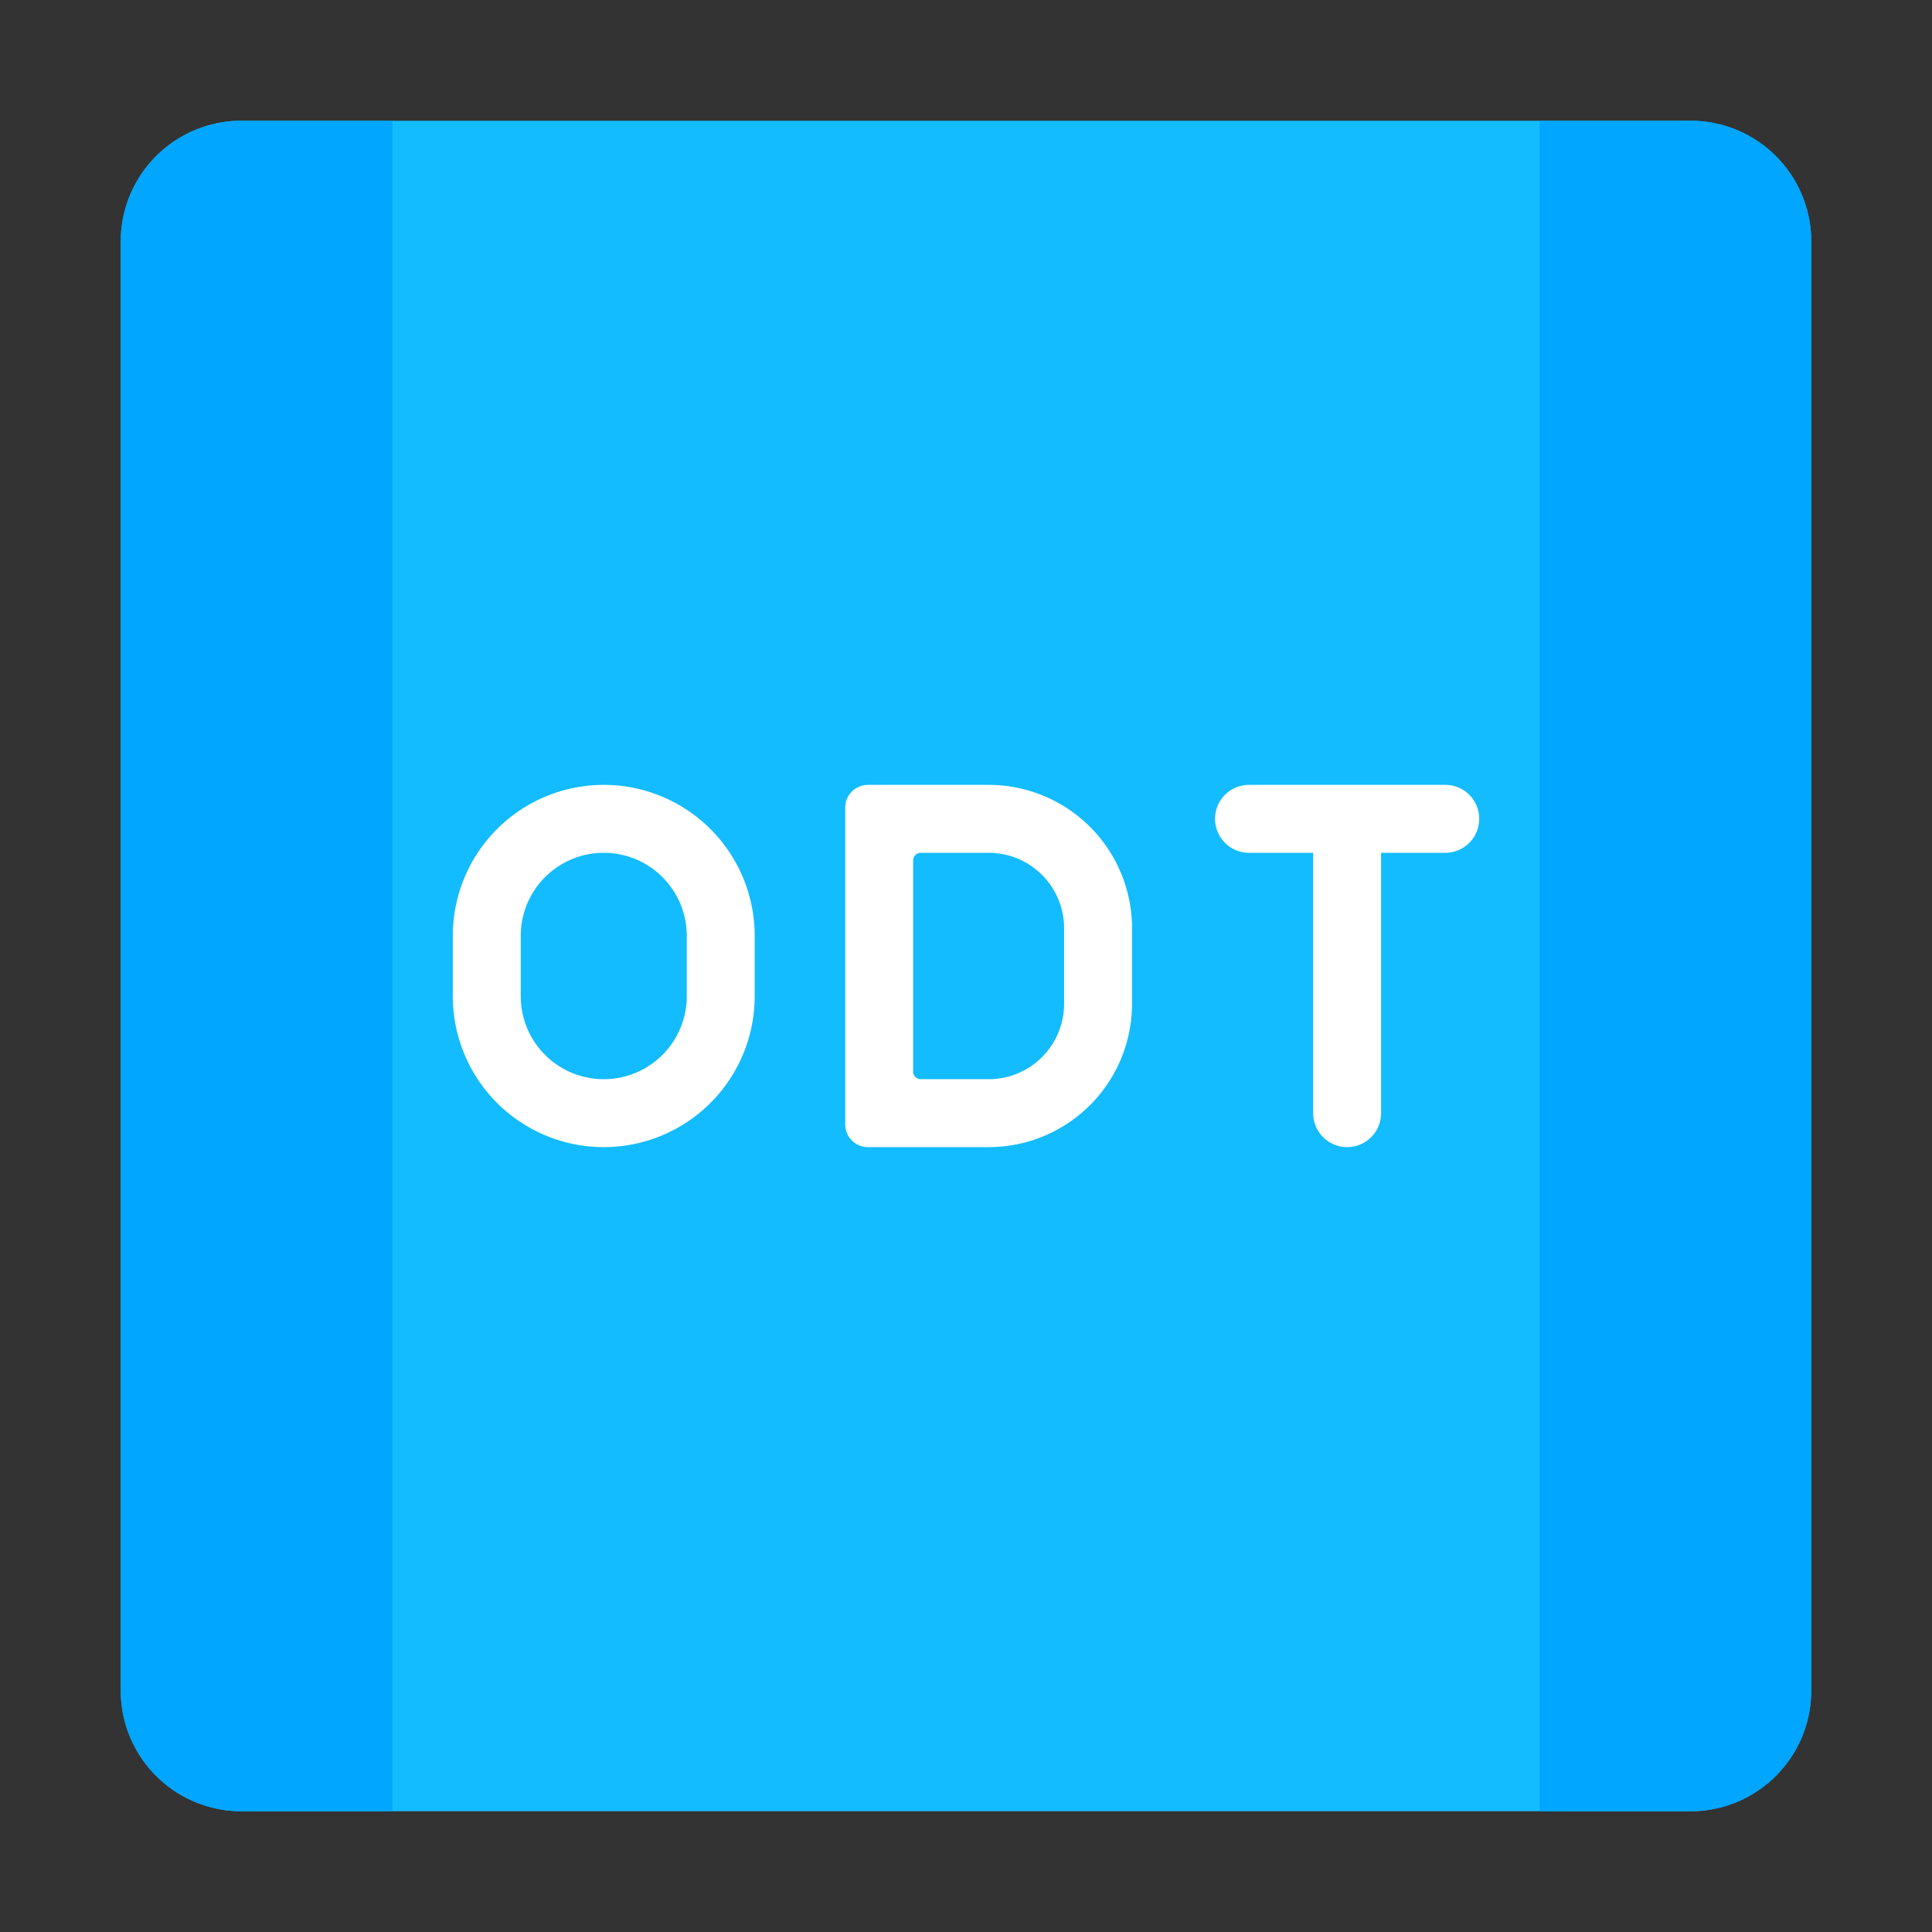 <svg id="editor_odt_ic_256" xmlns="http://www.w3.org/2000/svg" width="256" height="256" viewBox="0 0 256 256"><rect x="0" y="0" width="256" height="256" fill="#333333" stroke="none"/><title>editor_odt_ic_256</title><rect id="padding-box" width="256" height="256" style="fill:none"/><path id="bg" d="M224,240H32a16,16,0,0,1-16-16V32A16,16,0,0,1,32,16H224a16,16,0,0,1,16,16V224A16,16,0,0,1,224,240Z" style="fill:#13bcfe"/><path id="shape" d="M240,32V224a16,16,0,0,1-16,16H204V16h20A16,16,0,0,1,240,32ZM16,32V224a16,16,0,0,0,16,16H52V16H32A16,16,0,0,0,16,32Z" style="fill:#00a6ff"/><path id="icon" d="M196,108.5a4.49,4.49,0,0,1-4.5,4.5H183v34.5a4.5,4.5,0,0,1-9,0V113h-8.5a4.5,4.5,0,0,1,0-9h26A4.49,4.49,0,0,1,196,108.5ZM150,123v10a19,19,0,0,1-19,19H115a3,3,0,0,1-3-3V107a3,3,0,0,1,3-3h16A19,19,0,0,1,150,123Zm-9,0a10,10,0,0,0-10-10h-9a1,1,0,0,0-1,1v28a1,1,0,0,0,1,1h9a10,10,0,0,0,10-10Zm-41,1v8a20,20,0,0,1-40,0v-8a20,20,0,0,1,40,0Zm-9,0a11,11,0,0,0-22,0v8a11,11,0,0,0,22,0Z" style="fill:#fff"/></svg>